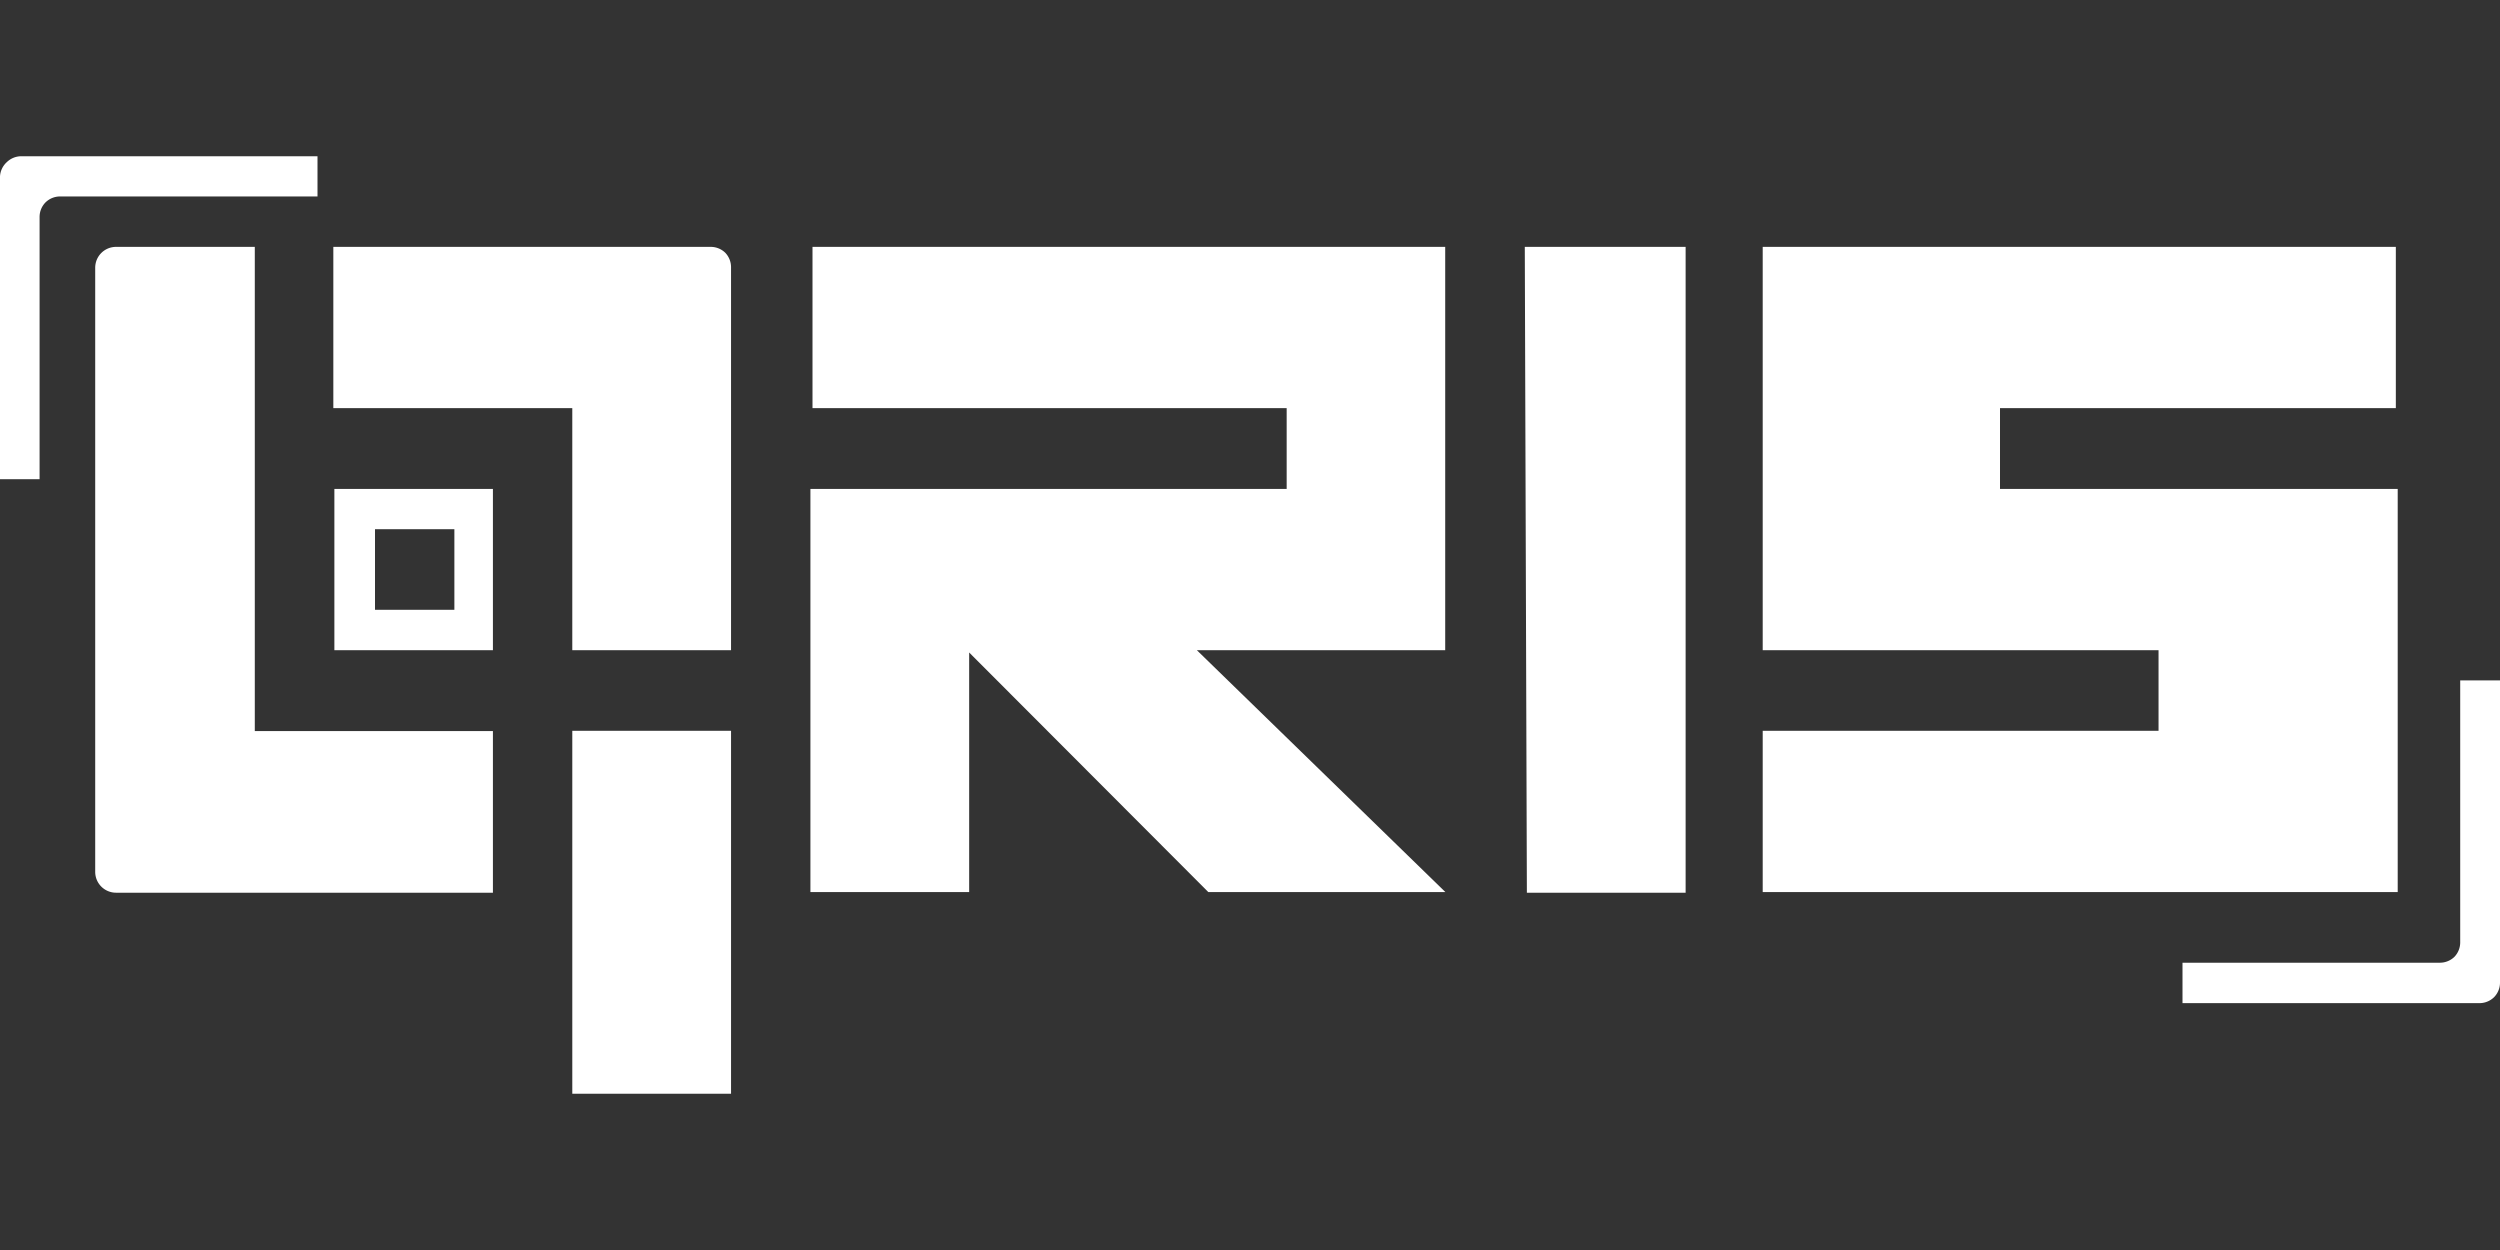 <svg xmlns="http://www.w3.org/2000/svg" viewBox="0 0 120 60"><rect x="0" y="0" width="120" height="60" fill="#333333" stroke="none"/><path fill="#fff" d="M115.09 35.08V23.47H96v-3.88h19v-7.74H84.61v19.36h19v3.87h-19v7.74h30.48Zm3-2.42v12.58a1 1 0 0 1-.28.69 1 1 0 0 1-.68.28h-12.37v1.94h14.29a1 1 0 0 0 .67-.29 1 1 0 0 0 .28-.68V32.66ZM15.24 7.5H1a1 1 0 0 0-.67.28 1 1 0 0 0-.33.69V23h1.9V10.4a1 1 0 0 1 .28-.68 1 1 0 0 1 .68-.29h12.38Zm12.23 45h7.62V35.08h-7.62Zm6.67-40.65H16v7.74h11.47v11.62h7.62V12.82a1 1 0 0 0-.28-.69 1 1 0 0 0-.68-.28Zm-21.91 0H5.57a1 1 0 0 0-1 1v29a1 1 0 0 0 1 1h18.09v-7.76H12.23V11.86Zm3.82 19.36h7.61v-7.74h-7.61ZM18 25.4h3.81v3.87H18Zm21-13.55v7.74h22.76v3.88H38.9v19.35h7.62v-11.5L58 42.82h11.38L57.45 31.21h11.92V11.85H38.9Zm34.29 31h7.62v-31h-7.72Z"/></svg>
